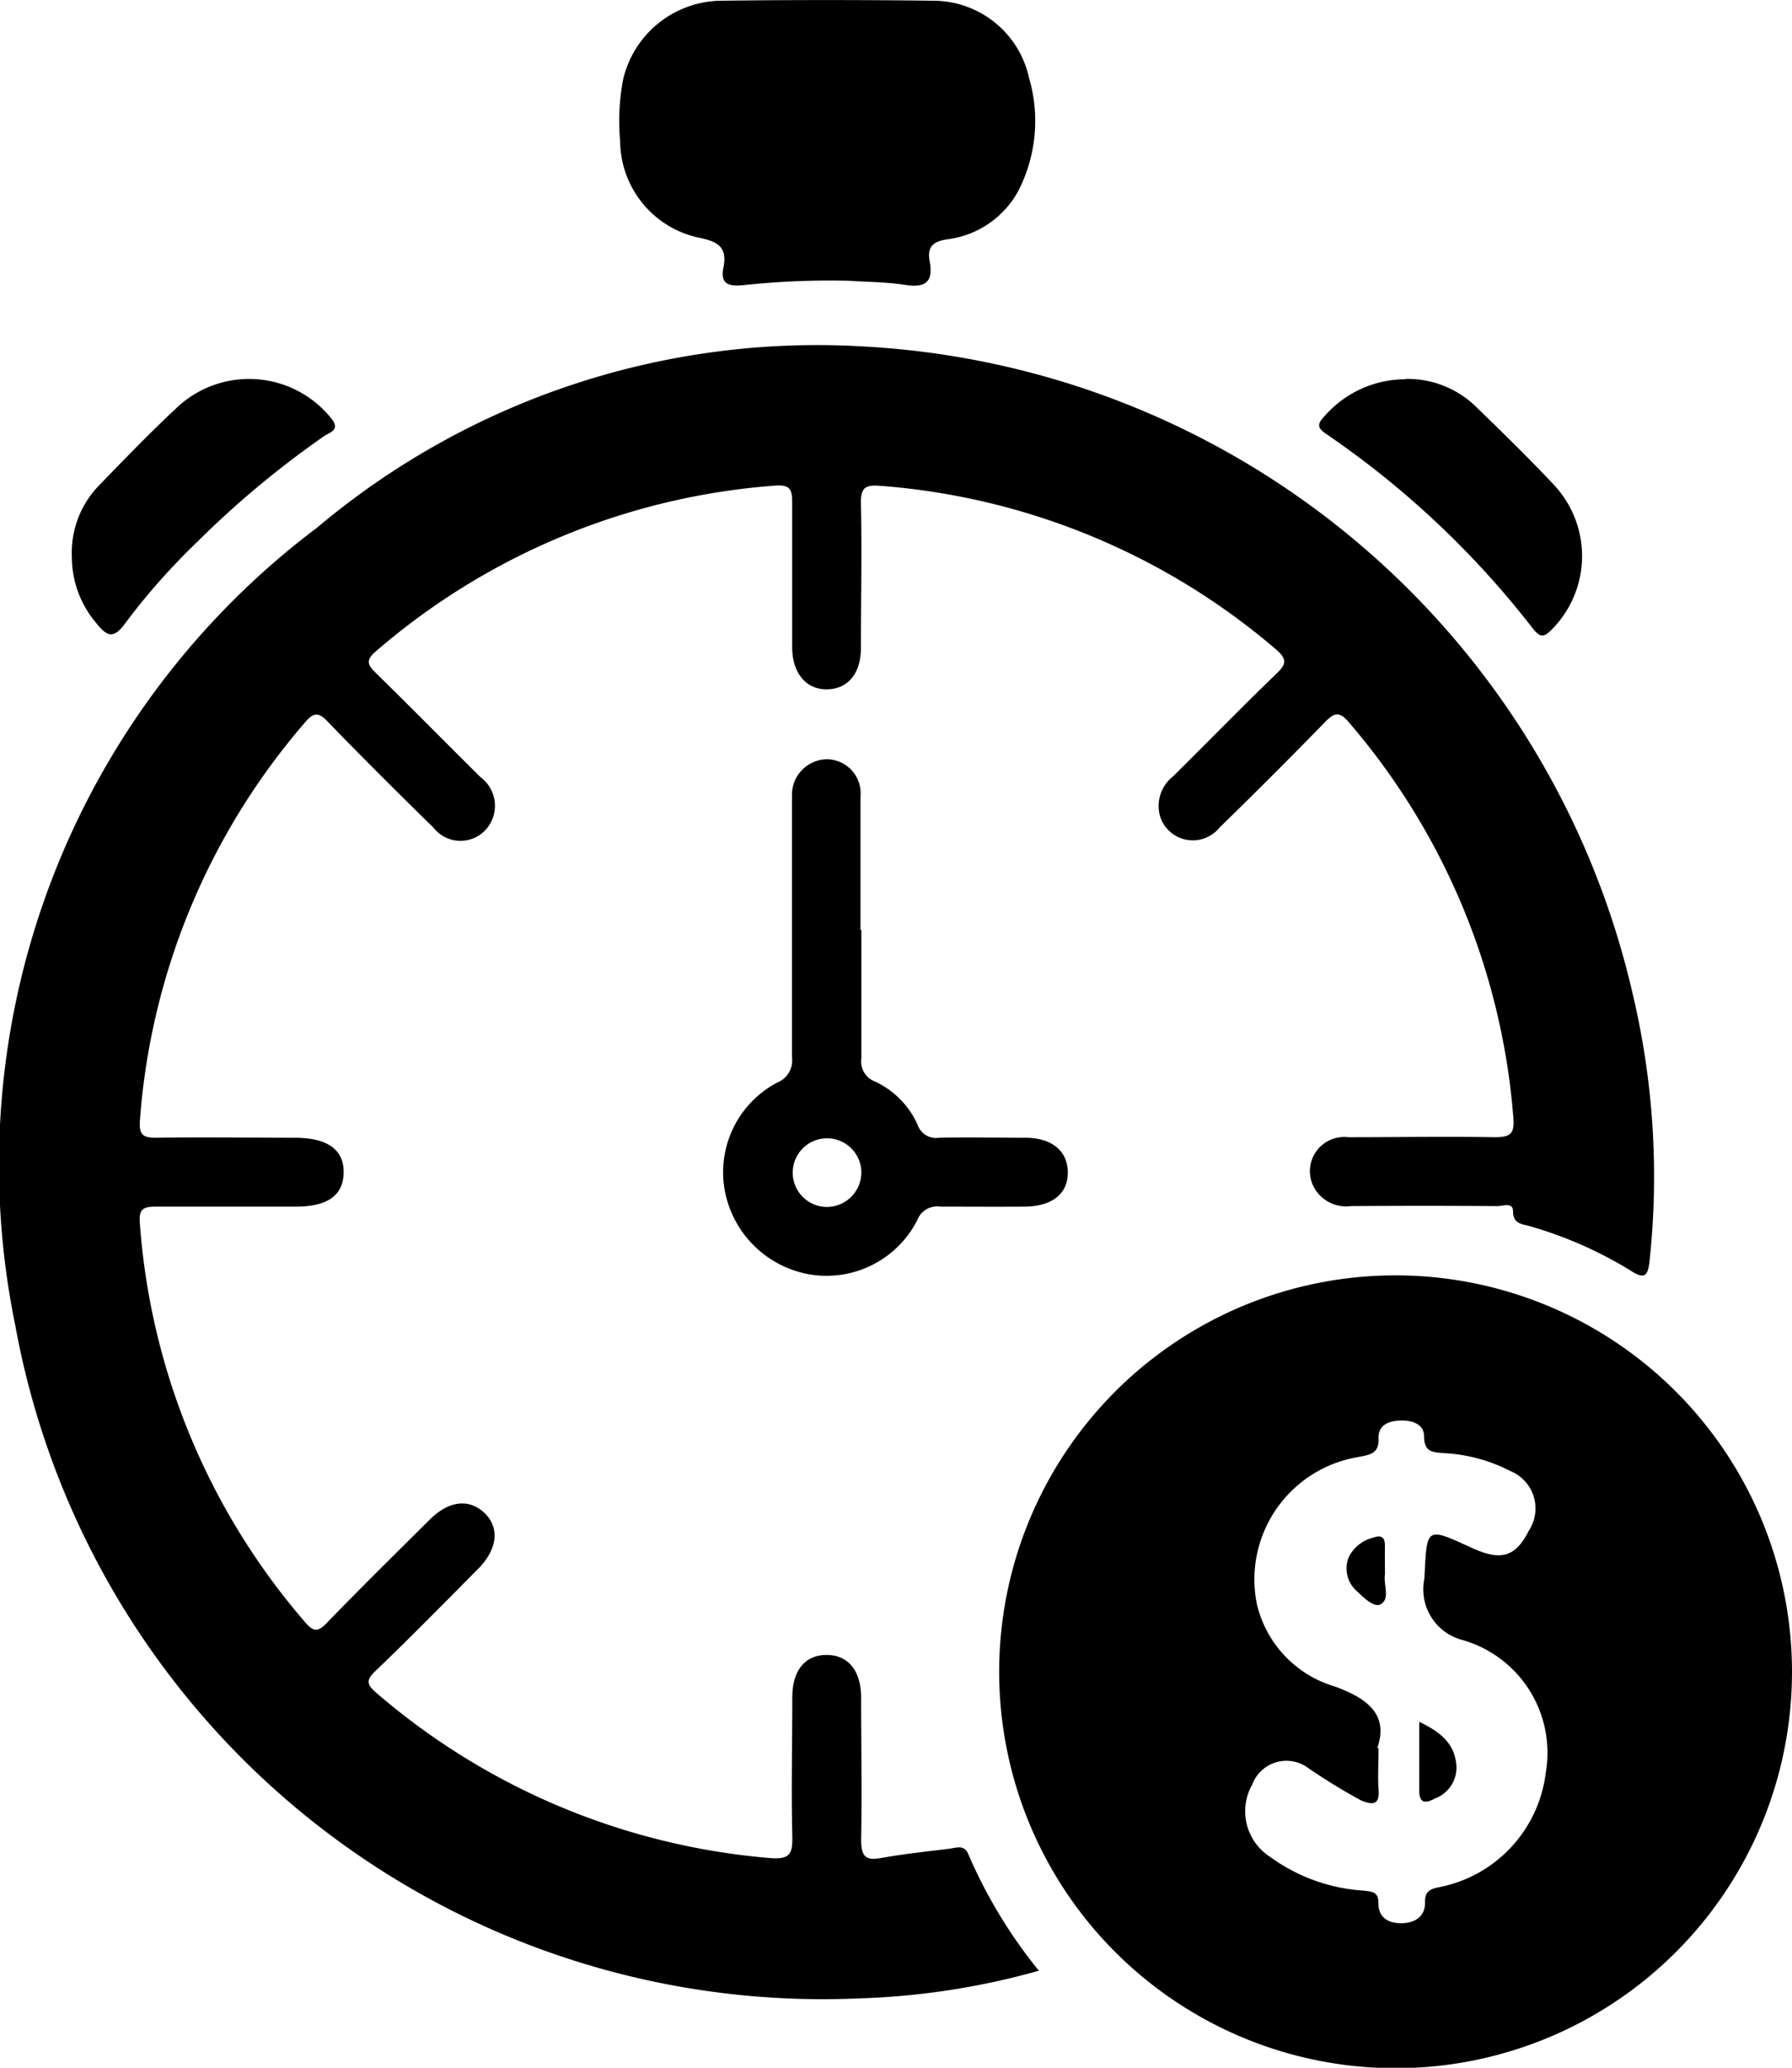 <svg id="Vector_Smart_Object" data-name="Vector Smart Object" xmlns="http://www.w3.org/2000/svg" xmlns:xlink="http://www.w3.org/1999/xlink" width="16.812" height="19.399" viewBox="0 0 16.812 19.399">
  <g id="Group_6" data-name="Group 6">
    <g id="Group_5" data-name="Group 5" clip-path="url(#clip-path)">
      <path id="Path_3" data-name="Path 3" d="M9.748,18.488a7,7,0,0,1-1.689.26A7.7,7.7,0,0,1,.143,12.433,7.483,7.483,0,0,1,2.975,4.95a7.281,7.281,0,0,1,5.117-1.7,7.836,7.836,0,0,1,7.222,6.06,7.421,7.421,0,0,1,.163,2.507c-.015.139-.035.2-.184.1a3.818,3.818,0,0,0-.939-.413c-.069-.021-.159-.017-.159-.141,0-.088-.1-.047-.148-.048q-.687-.005-1.375,0a.342.342,0,0,1-.359-.206.321.321,0,0,1,.336-.44c.458,0,.916-.008,1.374,0,.158,0,.187-.04.174-.192a6.45,6.45,0,0,0-1.542-3.7c-.092-.11-.14-.089-.227,0q-.486.5-.986.986a.322.322,0,0,1-.557-.1.353.353,0,0,1,.121-.38c.321-.317.636-.641.96-.954.1-.093.118-.142,0-.241A6.451,6.451,0,0,0,8.259,4.558c-.141-.011-.185.016-.182.164.01.451,0,.9,0,1.354,0,.241-.12.386-.314.391s-.33-.145-.331-.394c0-.451,0-.9,0-1.354,0-.123-.015-.175-.163-.163a6.455,6.455,0,0,0-3.74,1.552c-.109.092-.074.136.005.213.327.321.648.647.974.97a.334.334,0,0,1,.091.435.321.321,0,0,1-.532.039c-.332-.325-.662-.653-.985-.987-.092-.1-.139-.1-.227.007a6.426,6.426,0,0,0-1.542,3.722c-.011.141.029.169.159.167.431-.007.862,0,1.294,0,.307,0,.462.112.458.328s-.155.318-.449.318c-.438,0-.876,0-1.314,0-.124,0-.159.027-.149.157a6.431,6.431,0,0,0,1.549,3.74c.084.1.128.092.213,0,.314-.324.636-.641.956-.959.182-.181.369-.2.513-.066s.13.338-.058.527c-.318.32-.634.643-.96.955-.1.092-.08.135.012.213a6.475,6.475,0,0,0,3.682,1.544c.2.018.218-.046.214-.212-.01-.431,0-.862,0-1.293,0-.256.12-.4.322-.4s.323.147.324.4c0,.445.008.889,0,1.333,0,.16.043.2.193.171.212-.038.426-.06.64-.087.063-.008.135-.039.172.051a4.621,4.621,0,0,0,.667,1.1" fill="currentColor"/>
      <path id="Path_4" data-name="Path 4" d="M16.812,15.684a3.719,3.719,0,1,1-3.692-3.719,3.721,3.721,0,0,1,3.692,3.719m-3.879.713c0,.168-.008.276,0,.383.013.144-.042.161-.161.112a5.457,5.457,0,0,1-.5-.306.342.342,0,0,0-.524.156.508.508,0,0,0,.166.677,1.665,1.665,0,0,0,.88.318c.08.01.14.011.138.12,0,.138.1.187.216.186s.226-.056.221-.2c0-.082.028-.113.11-.134a1.248,1.248,0,0,0,1.023-1.079,1.1,1.1,0,0,0-.781-1.244.491.491,0,0,1-.358-.575c.026-.489.007-.49.451-.287.27.123.406.081.529-.164a.379.379,0,0,0-.175-.56,1.516,1.516,0,0,0-.619-.167c-.108-.01-.187-.006-.189-.158,0-.121-.121-.152-.227-.148s-.2.043-.2.158c.01.159-.086.163-.2.186a1.164,1.164,0,0,0-.942,1.375,1.058,1.058,0,0,0,.729.775c.327.118.508.276.4.582" fill="currentColor"/>
      <path id="Path_5" data-name="Path 5" d="M7.955,2.634a7.558,7.558,0,0,0-.989.042c-.14.013-.208-.019-.179-.165.037-.185-.043-.243-.221-.279a.934.934,0,0,1-.748-.908A2.073,2.073,0,0,1,5.847.741a.956.956,0,0,1,.9-.734q1.01-.013,2.02,0a.92.92,0,0,1,.887.723,1.438,1.438,0,0,1-.1,1.06.882.882,0,0,1-.658.454c-.151.02-.2.077-.173.214.034.189-.044.244-.229.215s-.362-.027-.544-.04" fill="currentColor"/>
      <path id="Path_6" data-name="Path 6" d="M8.081,8.719c0,.4,0,.808,0,1.212a.2.2,0,0,0,.129.216.812.812,0,0,1,.4.408.182.182,0,0,0,.2.119c.269-.006.539,0,.808,0,.252,0,.4.125.4.327s-.151.317-.407.319-.525,0-.788,0a.2.2,0,0,0-.217.126.956.956,0,0,1-.991.513.981.981,0,0,1-.819-.811.951.951,0,0,1,.5-.994.22.22,0,0,0,.134-.233c0-.768,0-1.535,0-2.3,0-.054,0-.108,0-.162a.333.333,0,0,1,.332-.336.32.32,0,0,1,.311.35c0,.417,0,.835,0,1.252H8.081m0,2.272a.322.322,0,1,0-.314.326.325.325,0,0,0,.314-.326" fill="currentColor"/>
      <path id="Path_7" data-name="Path 7" d="M.674,5.221a.906.906,0,0,1,.264-.676c.238-.246.477-.493.728-.727a.988.988,0,0,1,1.436.1c.1.117-.007.136-.062.174a8.914,8.914,0,0,0-1.191.993,6.248,6.248,0,0,0-.68.77C1.062,6,1,5.965.906,5.849a.96.96,0,0,1-.232-.628" fill="currentColor"/>
      <path id="Path_8" data-name="Path 8" d="M13.186,3.555a.92.92,0,0,1,.673.272c.241.234.482.469.712.714a.977.977,0,0,1-.013,1.365c-.066.066-.1.083-.17,0a8.51,8.51,0,0,0-1.942-1.832c-.076-.052-.1-.086-.023-.166a1.01,1.01,0,0,1,.764-.35" fill="currentColor"/>
      <path id="Path_9" data-name="Path 9" d="M13.316,16.154c.211.1.336.214.348.418a.309.309,0,0,1-.2.3c-.093.05-.151.048-.149-.081,0-.2,0-.4,0-.634" fill="currentColor"/>
      <path id="Path_10" data-name="Path 10" d="M12.993,14.75a.138.138,0,0,1,0,.02c-.015.1.051.227-.039.28-.059.035-.155-.055-.218-.117a.282.282,0,0,1-.081-.328.35.35,0,0,1,.23-.18c.085-.03.109.007.108.084s0,.161,0,.241Z" fill="currentColor"/>
    </g>
  </g>
</svg>
